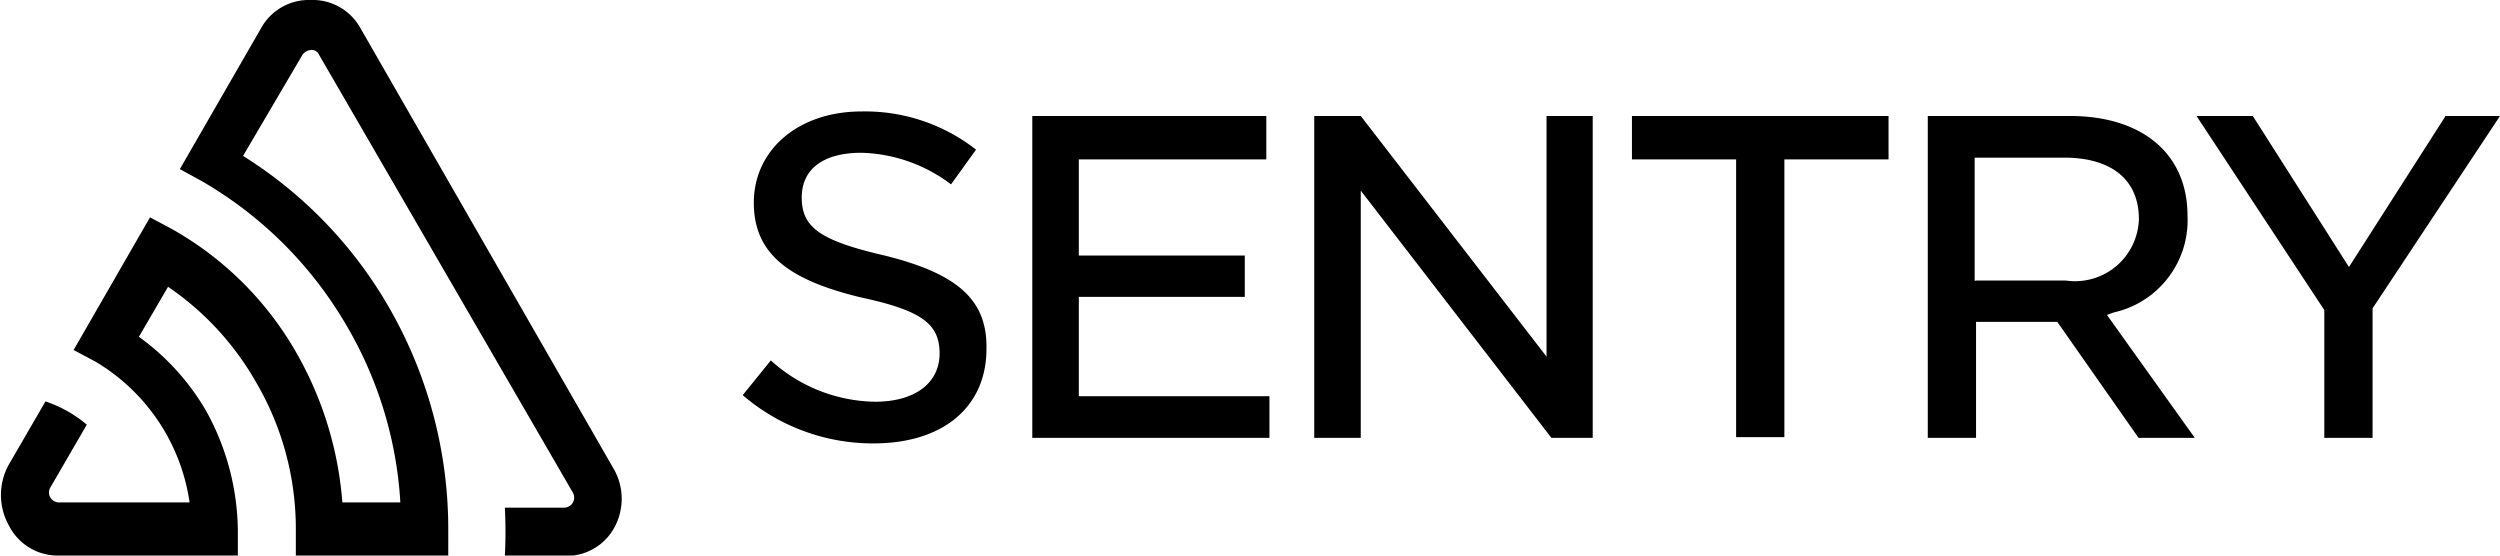 <svg role="icon" width="72" height="16" viewBox="0 0 72 16" version="1.1">
  <path d="M44.54,10.27L39.19,3.34H37.85v9.27h1.34V5.49l5.49,7.12h1.19V3.34H44.54v6.93ZM31.07,8.55h4.78V7.36H31.07V4.59h5.4V3.34H29.73v9.27h6.83V11.41H31.07V8.55ZM25.48,7.36c-1.86-.43-2.39-0.81-2.39-1.67s0.67-1.29,1.72-1.29a4.46,4.46,0,0,1,2.58.91l0.72-1a5.18,5.18,0,0,0-3.3-1.1c-1.81,0-3.1,1.1-3.1,2.63s1.1,2.24,3.06,2.72c1.77,0.38,2.29.76,2.29,1.62s-0.72,1.39-1.86,1.39a4.56,4.56,0,0,1-3-1.19l-0.81,1a5.75,5.75,0,0,0,3.77,1.39c2,0,3.25-1.05,3.25-2.72C28.44,8.64,27.58,7.88,25.48,7.36Zm44.94-4L67.65,7.69,64.88,3.34H63.26l3.68,5.59v3.68h1.39V8.88L72,3.34H70.42ZM47,4.59h3v8h1.39v-8h3V3.34H47V4.59ZM60.87,9A2.72,2.72,0,0,0,63,6.21c0-1.77-1.29-2.87-3.39-2.87H55.52v9.27h1.39V9.27h2.34l2.34,3.34h1.62L60.68,9.07Zm-4-.91V4.54h2.58c1.34,0,2.15.62,2.15,1.77a1.84,1.84,0,0,1-2.1,1.77H56.91ZM10.38,0.81A1.57,1.57,0,0,0,8.95,0,1.57,1.57,0,0,0,7.52.81L5.18,4.87,5.8,5.21A11.44,11.44,0,0,1,10,9.41a11.35,11.35,0,0,1,1.53,5.06H9.86a10.25,10.25,0,0,0-1.29-4.25A9.47,9.47,0,0,0,4.94,6.59L4.32,6.26l-2.2,3.82,0.62,0.33a5.65,5.65,0,0,1,2.72,4.06H1.69a0.3,0.3,0,0,1-.24-0.14,0.29,0.29,0,0,1,0-.29L2.5,12.23a3.67,3.67,0,0,0-1.19-.67L0.26,13.37a1.8,1.8,0,0,0,0,1.77A1.57,1.57,0,0,0,1.64,16H6.85V15.28a7.25,7.25,0,0,0-.91-3.44A6.89,6.89,0,0,0,4,9.7L4.84,8.26A8.27,8.27,0,0,1,7.37,11a8.35,8.35,0,0,1,1.15,4.25V16h4.39V15.28a12.79,12.79,0,0,0-1.72-6.45A12.48,12.48,0,0,0,7,4.49L8.71,1.58a0.33,0.33,0,0,1,.24-0.14,0.23,0.23,0,0,1,.24.14L16.5,14.19a0.29,0.29,0,0,1-.24.43H14.54a13.4,13.4,0,0,1,0,1.39h1.72a1.57,1.57,0,0,0,1.43-.81,1.73,1.73,0,0,0,0-1.67Z" fill="currentColor"></path>
</svg>
